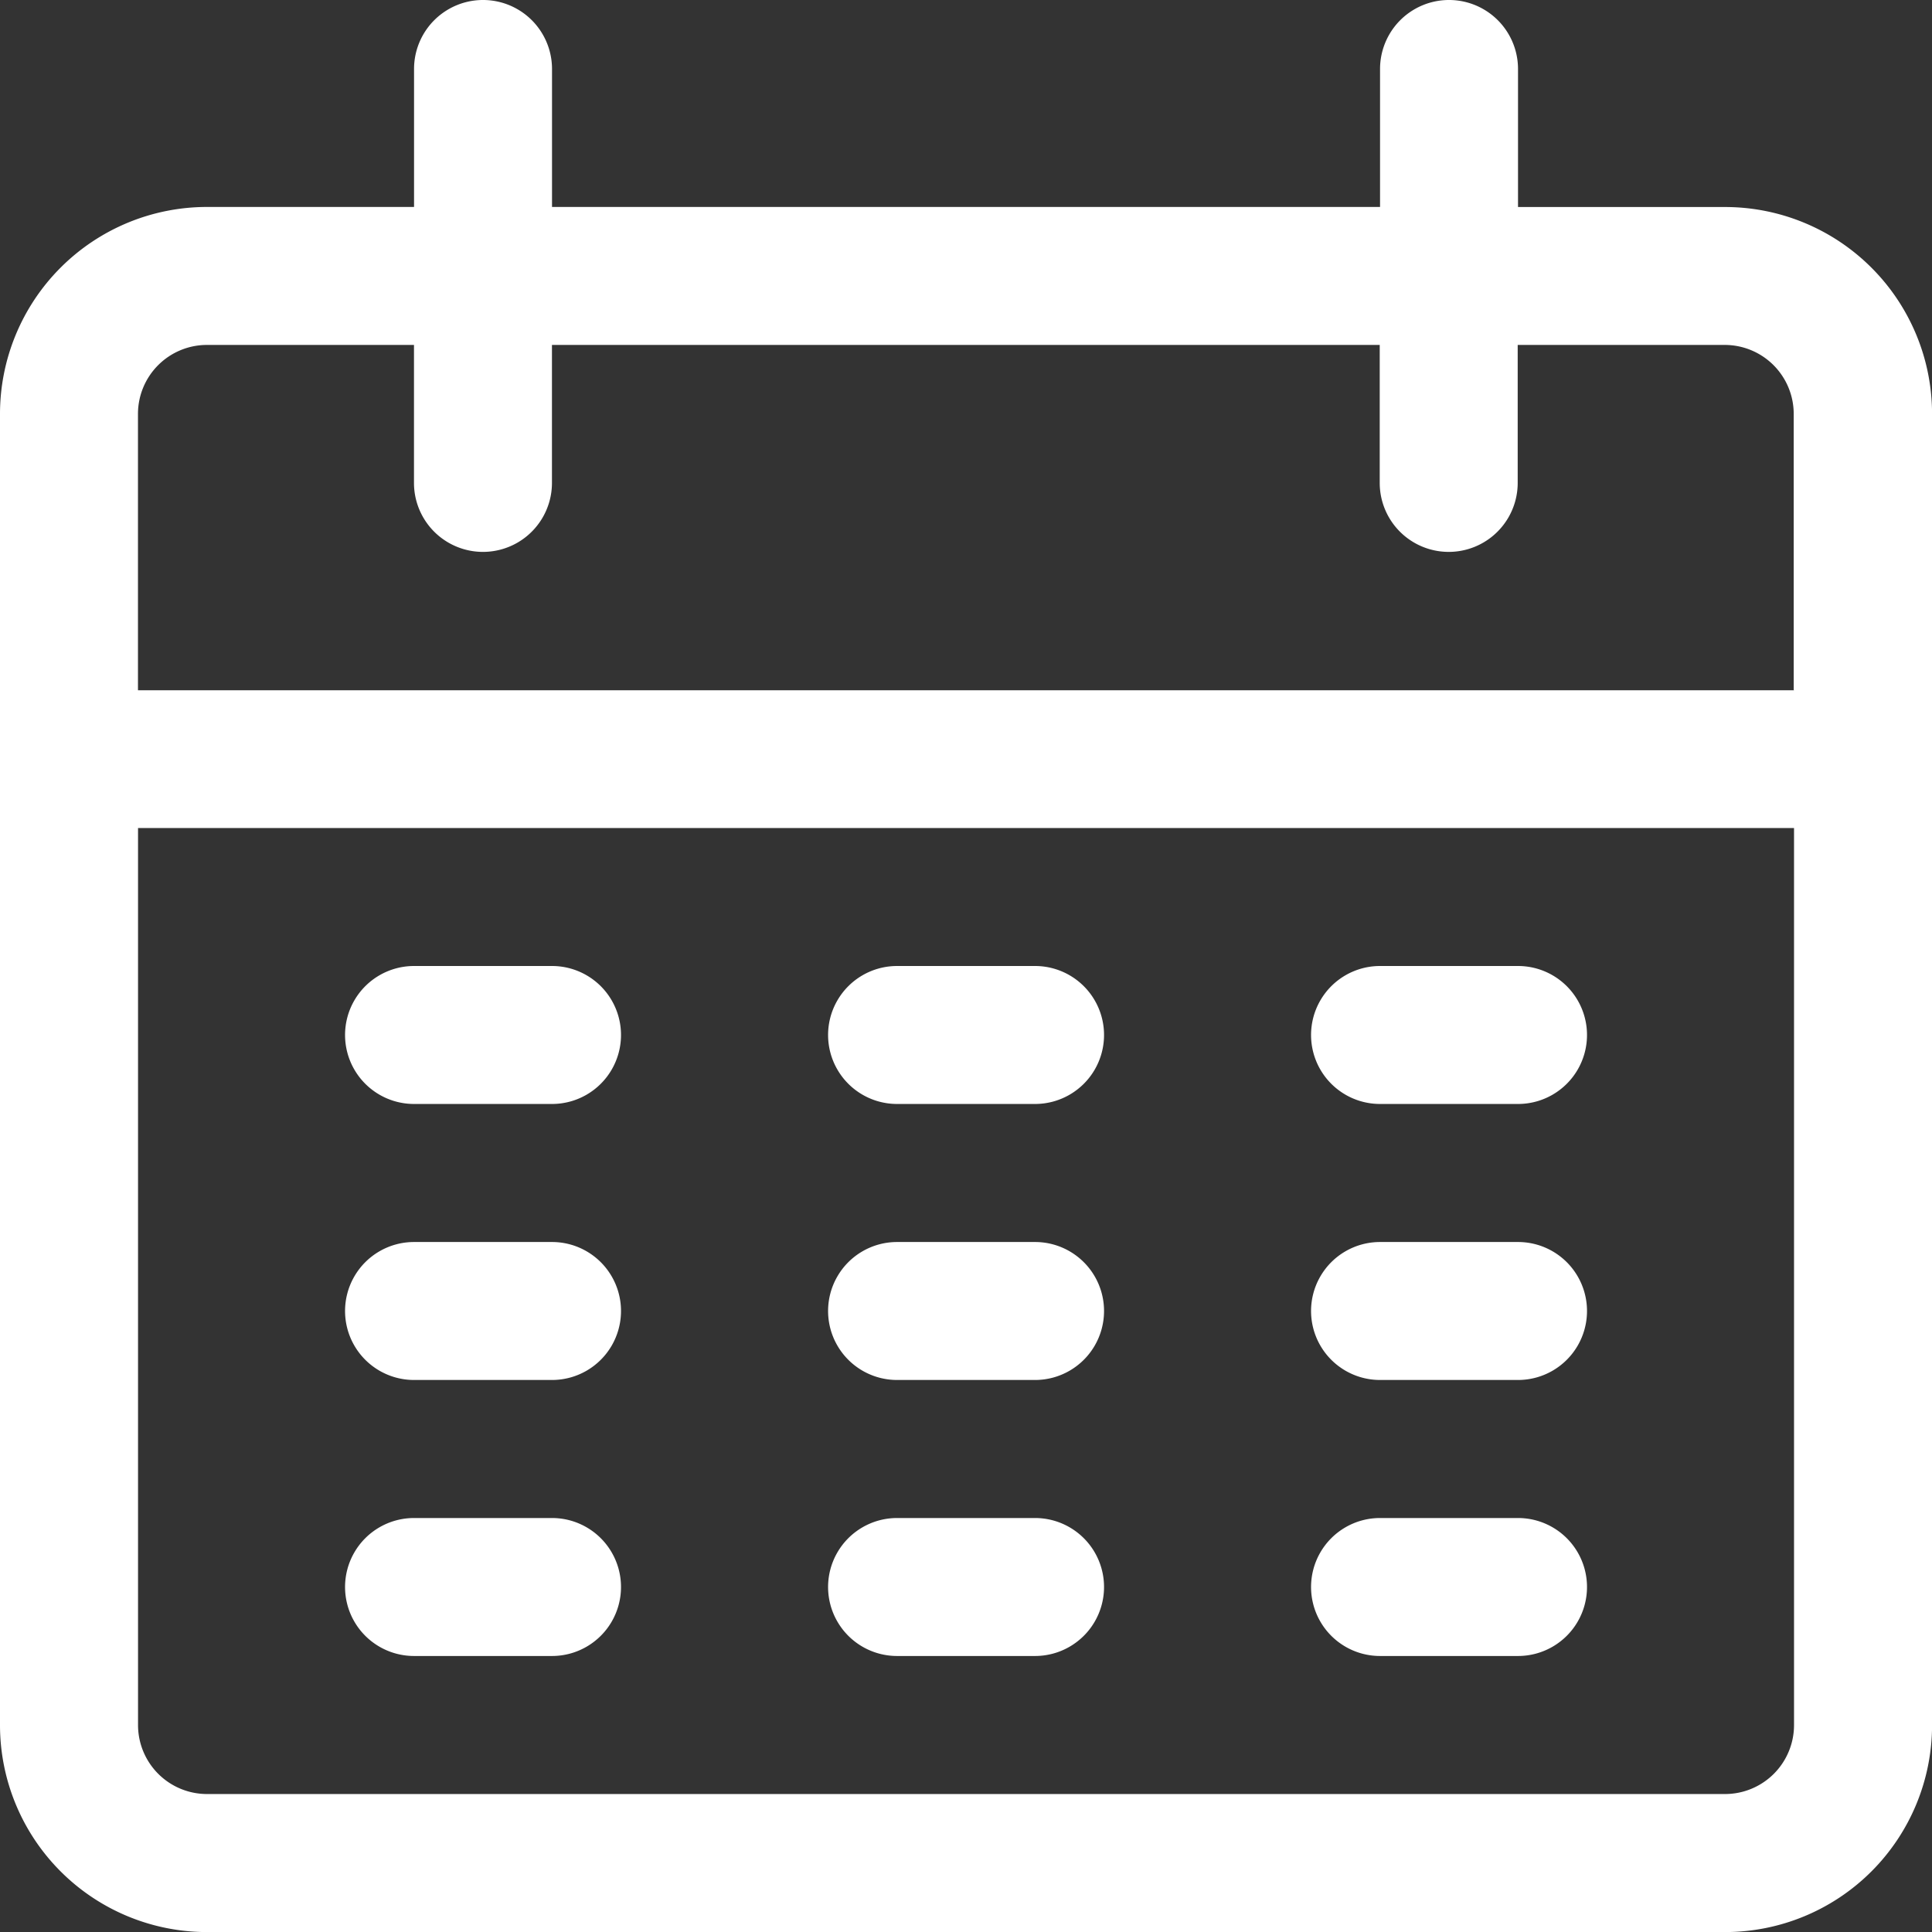 <svg id="calendar" xmlns="http://www.w3.org/2000/svg" width="30.246" height="30.246" viewBox="0 0 30.246 30.246">
  <rect x="0" y="0" width="30.246" height="30.246" fill="#333333" stroke="none"/>
  <g id="Group_729" data-name="Group 729">
    <g id="Group_728" data-name="Group 728">
      <path id="Path_214" data-name="Path 214" d="M27.006,3.241H23.765V1.08a1.08,1.08,0,1,0-2.16,0v2.16H8.642V1.08a1.08,1.08,0,1,0-2.16,0v2.16H3.241A3.241,3.241,0,0,0,0,6.481V27.006a3.241,3.241,0,0,0,3.241,3.241H27.006a3.241,3.241,0,0,0,3.241-3.241V6.481A3.241,3.241,0,0,0,27.006,3.241Zm1.08,23.765a1.08,1.08,0,0,1-1.08,1.08H3.241a1.08,1.08,0,0,1-1.08-1.08V12.963H28.086Zm0-16.2H2.16V6.481A1.08,1.08,0,0,1,3.241,5.4H6.481v2.16a1.08,1.08,0,1,0,2.16,0V5.4H21.6v2.16a1.08,1.08,0,1,0,2.16,0V5.4h3.241a1.08,1.08,0,0,1,1.08,1.08V10.8Z" fill="#fff"/>
    </g>
  </g>
  <g id="Group_731" data-name="Group 731" transform="translate(5.401 15.123)">
    <g id="Group_730" data-name="Group 730">
      <path id="Path_215" data-name="Path 215" d="M88.574,238.933h-2.16a1.08,1.08,0,1,0,0,2.16h2.16a1.08,1.08,0,1,0,0-2.16Z" transform="translate(-85.333 -238.933)" fill="#fff"/>
    </g>
  </g>
  <g id="Group_733" data-name="Group 733" transform="translate(12.963 15.123)">
    <g id="Group_732" data-name="Group 732">
      <path id="Path_216" data-name="Path 216" d="M208.041,238.933h-2.16a1.08,1.08,0,0,0,0,2.16h2.16a1.08,1.08,0,1,0,0-2.16Z" transform="translate(-204.8 -238.933)" fill="#fff"/>
    </g>
  </g>
  <g id="Group_735" data-name="Group 735" transform="translate(20.524 15.123)">
    <g id="Group_734" data-name="Group 734">
      <path id="Path_217" data-name="Path 217" d="M327.508,238.933h-2.16a1.08,1.08,0,0,0,0,2.16h2.16a1.08,1.08,0,0,0,0-2.16Z" transform="translate(-324.267 -238.933)" fill="#fff"/>
    </g>
  </g>
  <g id="Group_737" data-name="Group 737" transform="translate(5.401 19.444)">
    <g id="Group_736" data-name="Group 736">
      <path id="Path_218" data-name="Path 218" d="M88.574,307.2h-2.16a1.08,1.08,0,1,0,0,2.16h2.16a1.08,1.08,0,1,0,0-2.16Z" transform="translate(-85.333 -307.2)" fill="#fff"/>
    </g>
  </g>
  <g id="Group_739" data-name="Group 739" transform="translate(12.963 19.444)">
    <g id="Group_738" data-name="Group 738">
      <path id="Path_219" data-name="Path 219" d="M208.041,307.2h-2.16a1.08,1.08,0,1,0,0,2.16h2.16a1.08,1.08,0,1,0,0-2.16Z" transform="translate(-204.8 -307.2)" fill="#fff"/>
    </g>
  </g>
  <g id="Group_741" data-name="Group 741" transform="translate(20.524 19.444)">
    <g id="Group_740" data-name="Group 740">
      <path id="Path_220" data-name="Path 220" d="M327.508,307.2h-2.16a1.08,1.08,0,1,0,0,2.16h2.16a1.08,1.08,0,0,0,0-2.16Z" transform="translate(-324.267 -307.2)" fill="#fff"/>
    </g>
  </g>
  <g id="Group_743" data-name="Group 743" transform="translate(5.401 23.765)">
    <g id="Group_742" data-name="Group 742">
      <path id="Path_221" data-name="Path 221" d="M88.574,375.467h-2.16a1.08,1.08,0,1,0,0,2.16h2.16a1.08,1.08,0,1,0,0-2.16Z" transform="translate(-85.333 -375.467)" fill="#fff"/>
    </g>
  </g>
  <g id="Group_745" data-name="Group 745" transform="translate(12.963 23.765)">
    <g id="Group_744" data-name="Group 744">
      <path id="Path_222" data-name="Path 222" d="M208.041,375.467h-2.16a1.08,1.08,0,0,0,0,2.16h2.16a1.08,1.08,0,1,0,0-2.16Z" transform="translate(-204.8 -375.467)" fill="#fff"/>
    </g>
  </g>
  <g id="Group_747" data-name="Group 747" transform="translate(20.524 23.765)">
    <g id="Group_746" data-name="Group 746">
      <path id="Path_223" data-name="Path 223" d="M327.508,375.467h-2.16a1.08,1.08,0,0,0,0,2.16h2.16a1.08,1.08,0,0,0,0-2.16Z" transform="translate(-324.267 -375.467)" fill="#fff"/>
    </g>
  </g>
</svg>
